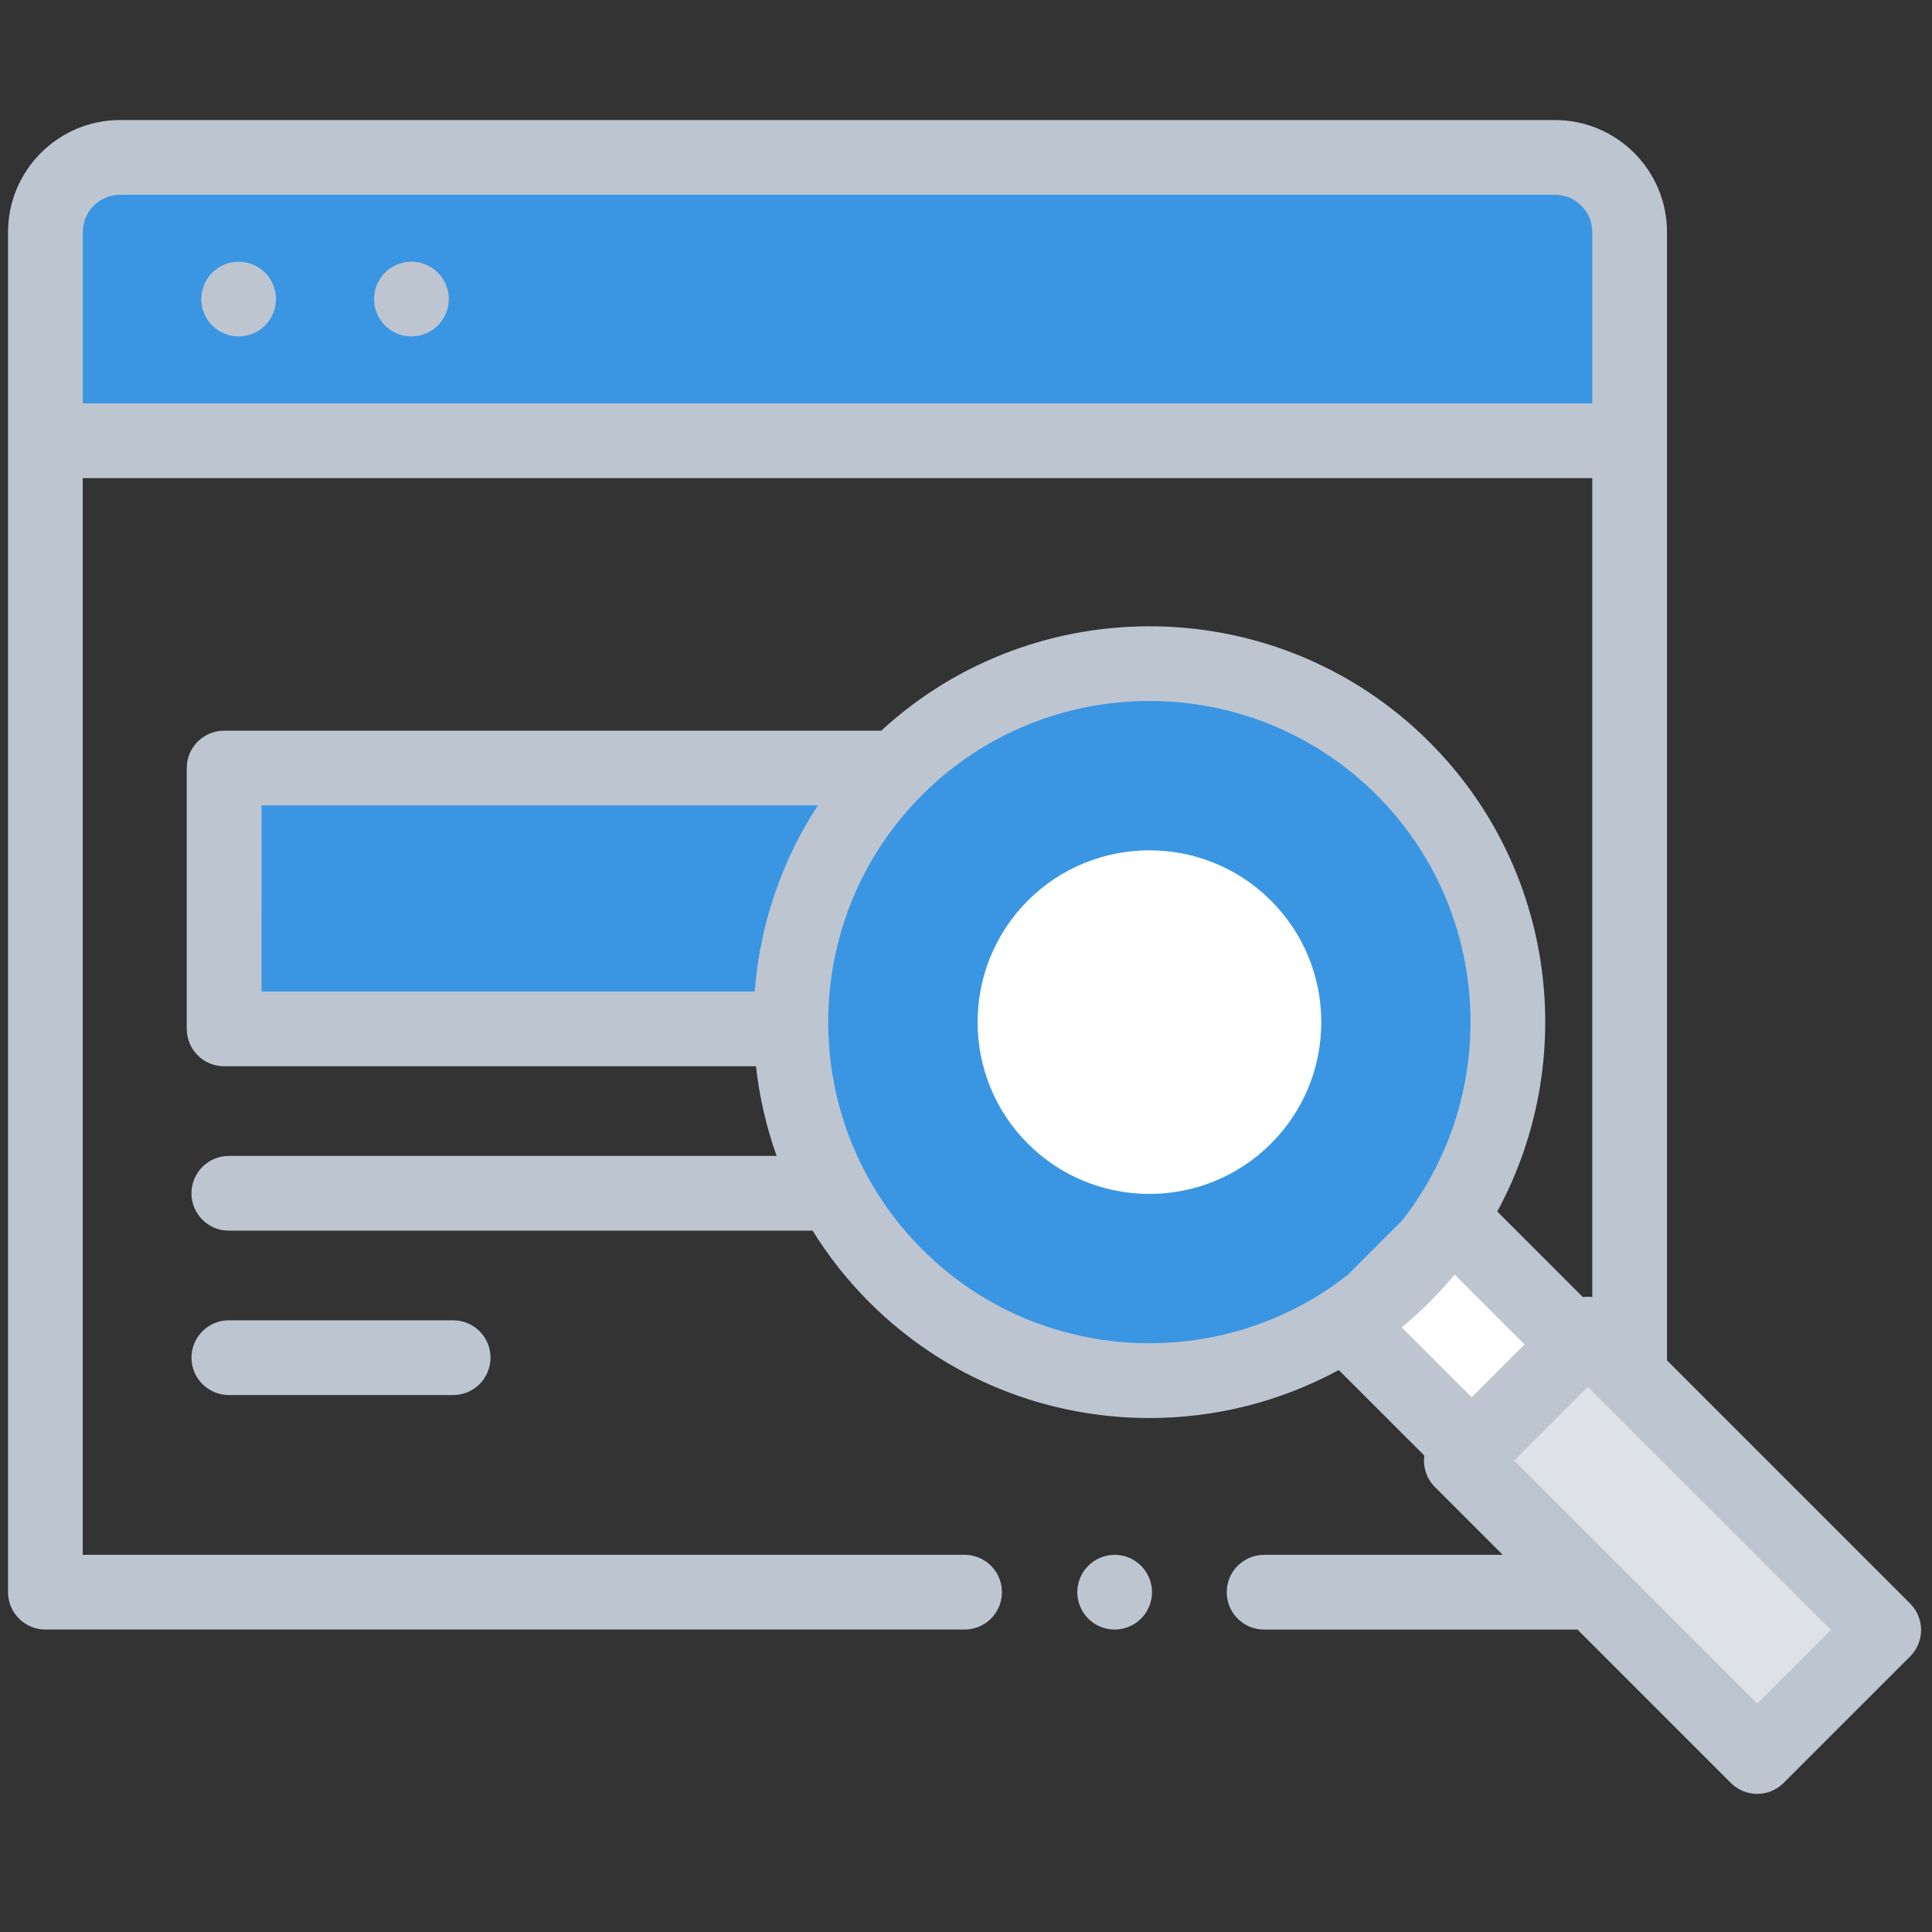 <svg enable-background="new 0 0 120 120" viewBox="0 0 120 120" xmlns="http://www.w3.org/2000/svg"><rect x="0" y="0" width="120" height="120" fill="#333333" stroke="none"/><g fill="none" transform="translate(.5 7.339)"><path d="m100.72 91.553h-98.4v-84.475c0-2.564 2.078-4.641 4.641-4.641h89.117c2.564 0 4.641 2.078 4.641 4.641z"/><path d="m100.72 20.036h-98.4v-12.958c0-2.564 2.078-4.641 4.641-4.641h89.117c2.564 0 4.641 2.078 4.641 4.641z" fill="#3a96e2"/><path d="m13.421 40.366h70v16.2h-70z" fill="#3a96e2"/><path d="m93.171 56.148c0 12.304-9.975 22.279-22.279 22.279-12.304 0-22.279-9.975-22.279-22.279 0-12.304 9.975-22.279 22.279-22.279 12.304 0 22.279 9.975 22.279 22.279z" fill="#3a96e2"/><path d="m108.644 101.758-18.379-18.379 7.857-7.856 18.379 18.379z" fill="#dee2e8"/><path d="m83.259 75.08 6.564-6.564 7.651 7.652-6.563 6.564z" fill="#fff"/><path d="m83.888 56.148c0 7.177-5.819 12.996-12.996 12.996-7.178 0-12.996-5.819-12.996-12.996 0-7.178 5.818-12.996 12.996-12.996 7.177 0 12.996 5.818 12.996 12.996z" fill="#fff"/><g fill="#bdc5d1"><path d="m14.322 8.915c-.611 0-1.209.248-1.641.68-.432.432-.68 1.031-.68 1.644 0 .61.248 1.208.68 1.638.432.434 1.03.68 1.641.68.61 0 1.209-.246 1.641-.68.432-.432.68-1.028.68-1.638 0-.613-.248-1.209-.68-1.644-.432-.432-1.031-.68-1.641-.68z"/><path d="m25.055 8.915c-.611 0-1.209.248-1.644.68-.432.432-.677 1.031-.677 1.641 0 .613.246 1.211.677 1.643.434.432 1.031.678 1.644.678.61 0 1.209-.246 1.641-.678.432-.432.68-1.03.68-1.643 0-.61-.248-1.209-.68-1.641-.432-.432-1.031-.68-1.641-.68z"/><path d="m68.734 89.234c-.613 0-1.209.246-1.641.68-.432.432-.68 1.028-.68 1.641 0 .61.247 1.209.68 1.641.432.432 1.028.68 1.641.68.61 0 1.207-.248 1.64-.68.432-.432.681-1.031.681-1.641 0-.613-.248-1.209-.681-1.641-.432-.434-1.03-.68-1.64-.68z"/><path d="m13.714 74.667c-1.282 0-2.321 1.04-2.321 2.321 0 1.282 1.039 2.321 2.321 2.321h13.932c1.282 0 2.321-1.039 2.321-2.321 0-1.281-1.039-2.321-2.321-2.321z"/><path d="m118.142 92.26-15.101-15.101v-70.08c0-3.839-3.123-6.962-6.962-6.962h-89.117c-3.839 0-6.962 3.123-6.962 6.962v84.475c0 1.282 1.039 2.321 2.321 2.321h57.09c1.282 0 2.321-1.039 2.321-2.321 0-1.282-1.039-2.321-2.321-2.321h-54.77v-66.876h93.758v50.862c-.195-.024-.392-.022-.586.005l-5.316-5.315c5.073-9.33 3.671-21.274-4.212-29.156-9.349-9.349-24.412-9.583-34.051-.707h-40.814c-1.282 0-2.321 1.039-2.321 2.321v16.2c0 1.282 1.039 2.321 2.321 2.321h33.034c.21 1.891.638 3.761 1.285 5.57h-34.026c-1.282 0-2.321 1.04-2.321 2.321 0 1.282 1.039 2.321 2.321 2.321h36.26c.979 1.581 2.152 3.074 3.523 4.445 4.797 4.796 11.094 7.193 17.395 7.193 4.054 0 8.107-.995 11.761-2.982l5.316 5.315c-.092.693.125 1.418.656 1.95l4.214 4.214h-14.822c-1.282 0-2.321 1.039-2.321 2.321 0 1.282 1.039 2.321 2.321 2.321h19.463l9.524 9.524c.453.453 1.048.68 1.642.68.594 0 1.188-.227 1.641-.68l7.856-7.857c.907-.907.907-2.376 0-3.282zm-113.501-74.544v-10.637c0-1.28 1.041-2.321 2.321-2.321h89.117c1.28 0 2.321 1.041 2.321 2.321v10.637zm11.101 24.972h34.556c-2.304 3.521-3.61 7.508-3.922 11.558h-30.635zm41.036 27.572c-7.782-7.782-7.782-20.443 0-28.225 3.891-3.891 9.002-5.836 14.113-5.836 5.11 0 10.221 1.945 14.112 5.836 7.214 7.213 7.736 18.618 1.576 26.443l-3.358 3.358c-7.826 6.16-19.23 5.638-26.444-1.576zm31.508 3.283c.553-.554 1.073-1.129 1.563-1.72l4.344 4.345-3.282 3.282-4.345-4.344c.592-.49 1.166-1.01 1.72-1.563zm20.358 24.933-8.562-8.562h-.001l-6.533-6.534 4.574-4.574.955.955c.002.002.004.004.005.005l14.138 14.137z"/></g><path d="m86.208 56.148c0-4.091-1.594-7.938-4.486-10.831-5.972-5.971-15.69-5.971-21.661 0-5.972 5.972-5.972 15.69 0 21.662 2.985 2.986 6.908 4.479 10.83 4.479 3.922 0 7.844-1.493 10.83-4.479 2.893-2.893 4.486-6.739 4.486-10.83zm-7.769 7.548c-4.162 4.163-10.935 4.163-15.097 0-4.162-4.162-4.162-10.935 0-15.098 2.081-2.081 4.815-3.121 7.549-3.121 2.733 0 5.467 1.041 7.548 3.121 2.017 2.017 3.128 4.698 3.128 7.549 0 2.852-1.111 5.533-3.128 7.549z" fill="#3a96e2"/></g></svg>